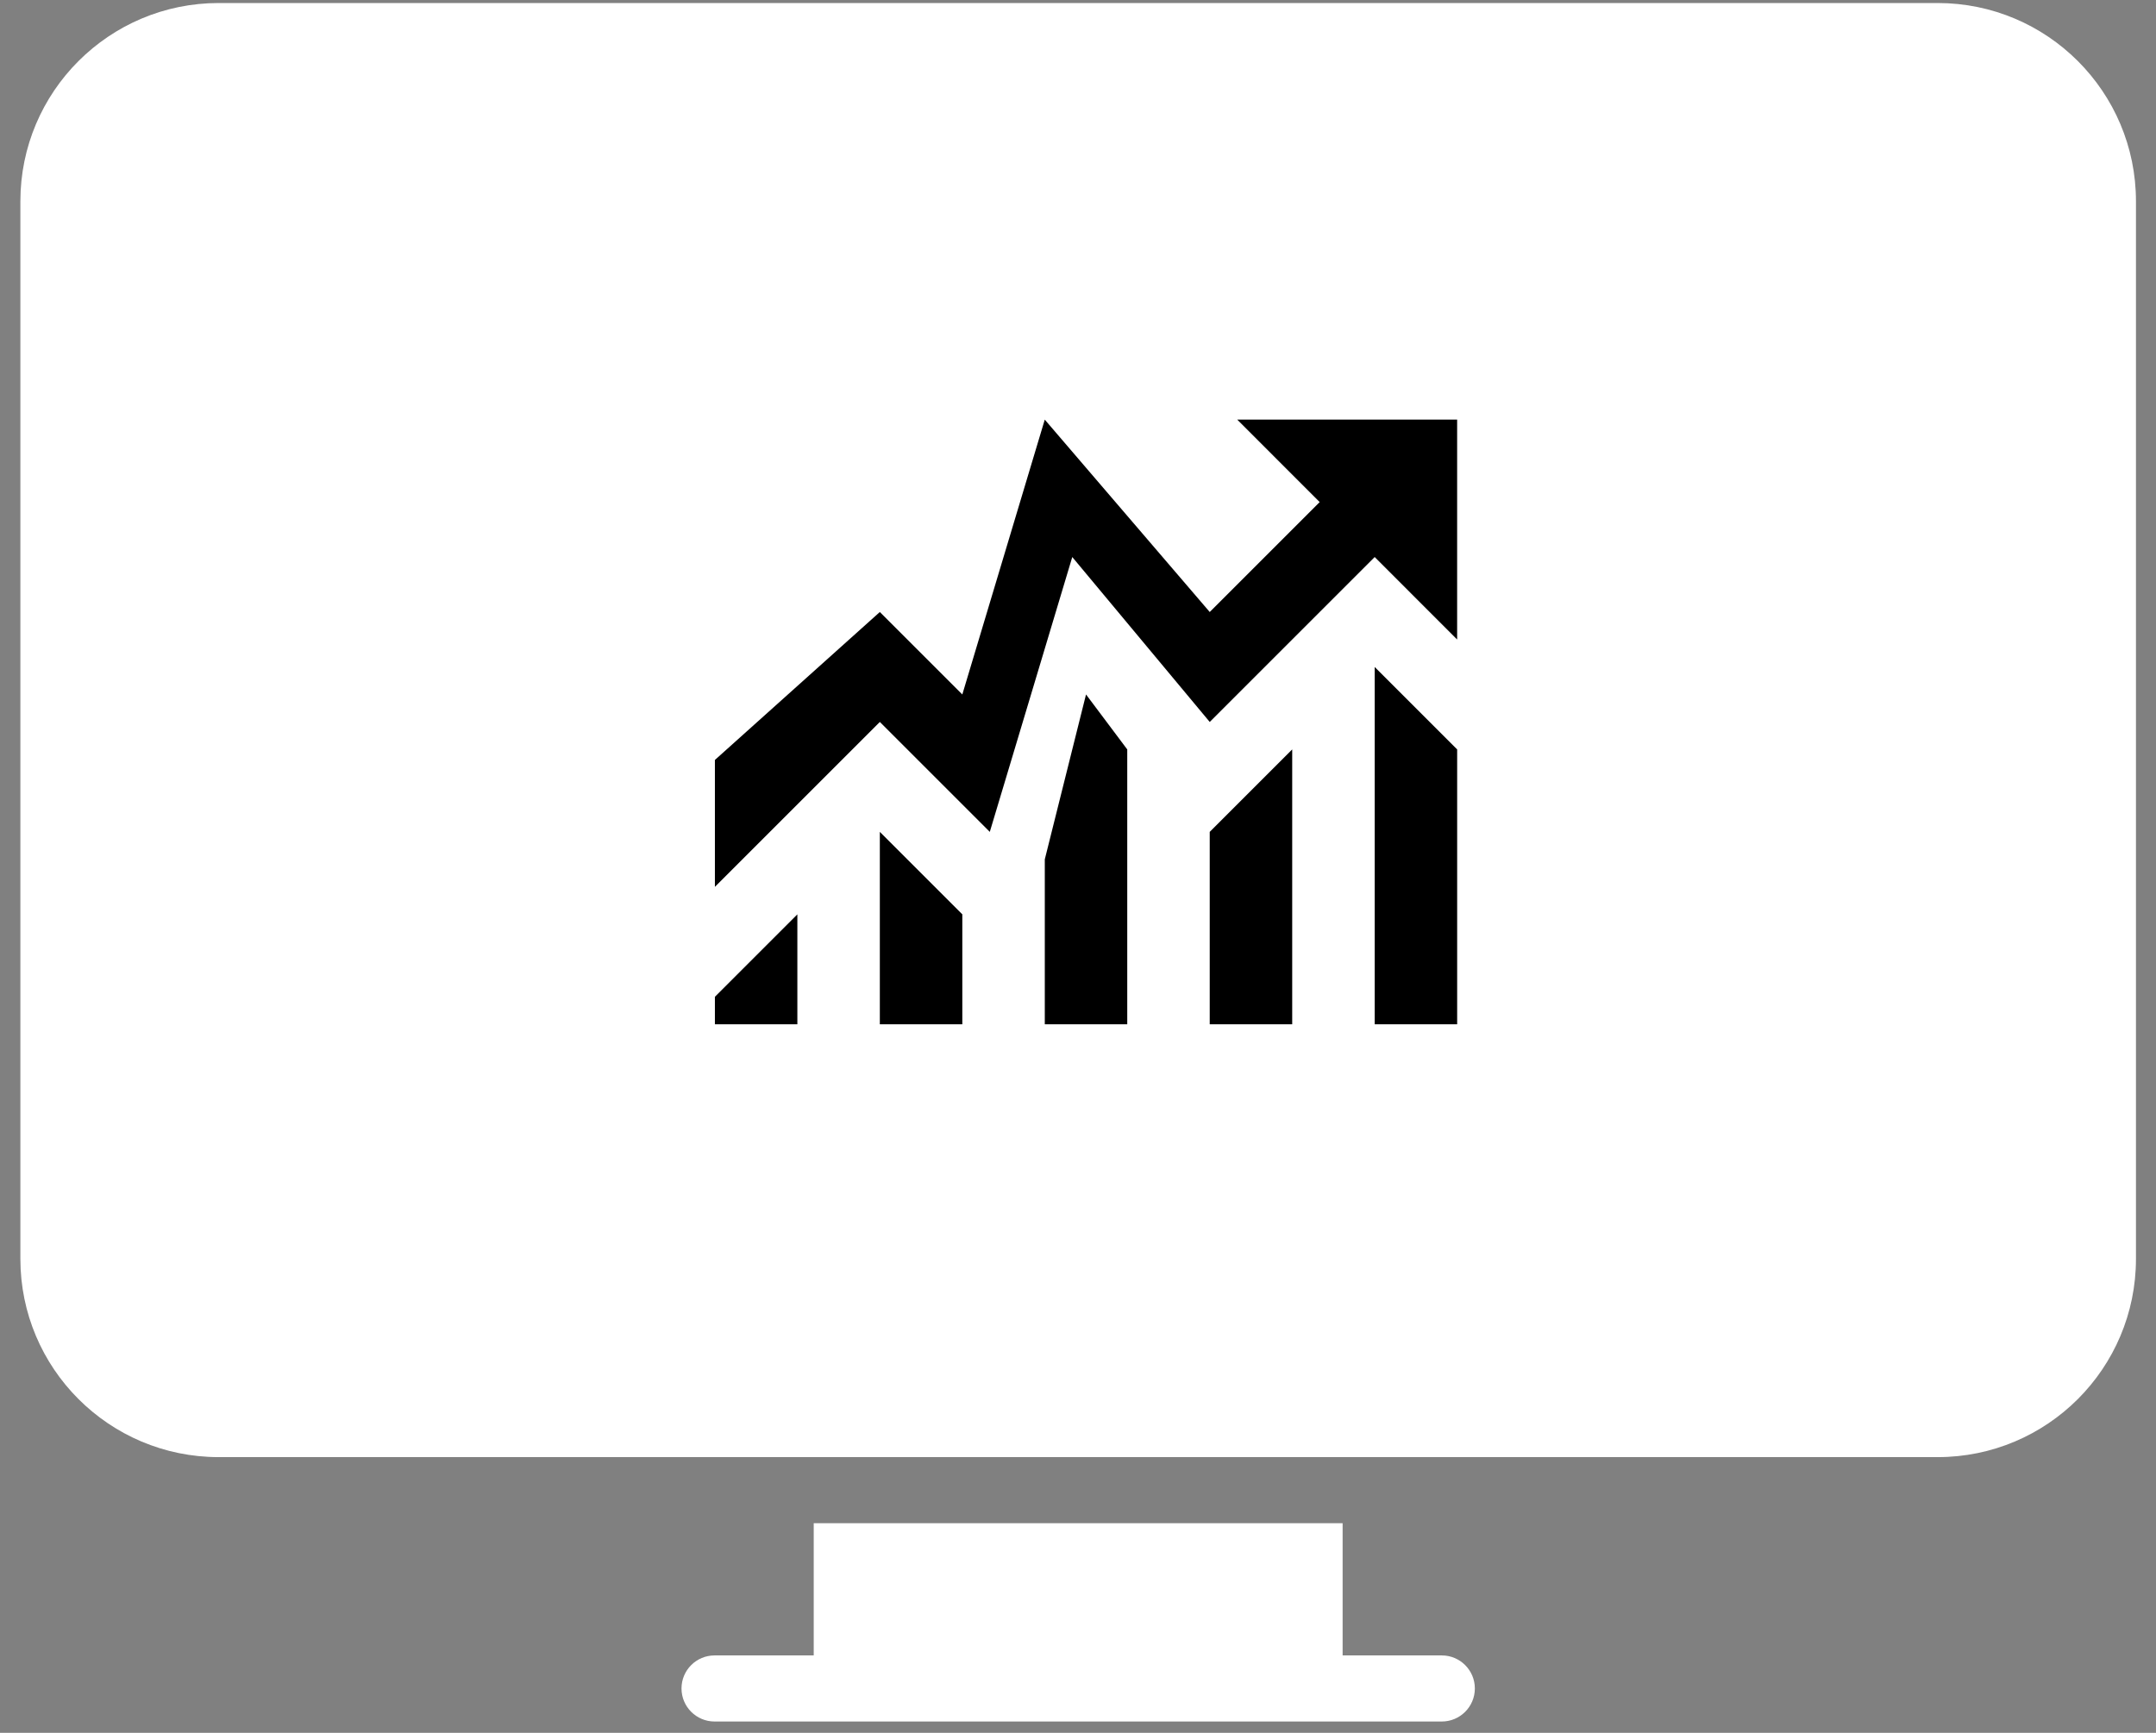 <svg width="102" height="82" viewBox="0 0 102 82" fill="none" xmlns="http://www.w3.org/2000/svg">
<rect x="0" y="0" width="102" height="82" fill="#808080" stroke="none"/>
<path d="M68.211 78.337H63.519V72.081H38.497V78.337H33.806C32.942 78.337 32.242 79.037 32.242 79.9C32.242 80.764 32.942 81.464 33.806 81.464H68.211C69.074 81.464 69.775 80.764 69.775 79.9C69.775 79.037 69.074 78.337 68.211 78.337ZM101.052 9.526V59.57C101.052 64.753 96.852 68.953 91.669 68.953H10.348C5.165 68.953 0.964 64.753 0.964 59.57V9.526C0.964 4.343 5.165 0.143 10.348 0.143H91.669C96.852 0.143 101.052 4.343 101.052 9.526Z" fill="white"/>
<path d="M33.822 41.967V35.962L41.625 28.961L45.527 32.863L49.428 19.857L57.232 28.961L62.434 23.759L58.533 19.857H68.937V30.262L65.036 26.36L57.232 34.164L50.729 26.36L46.827 39.366L41.625 34.164L33.822 41.967Z" fill="black"/>
<path d="M68.938 48.47H65.036V31.562L68.938 35.464V48.47ZM61.134 48.47H57.232V39.366L61.134 35.464V48.47ZM53.33 48.47H49.429V40.666L51.38 32.863L53.33 35.464V48.47ZM45.527 48.47H41.625V39.366L45.527 43.268V48.47ZM37.723 48.47H33.822V47.169L37.723 43.268V48.47Z" fill="black"/>
</svg>
